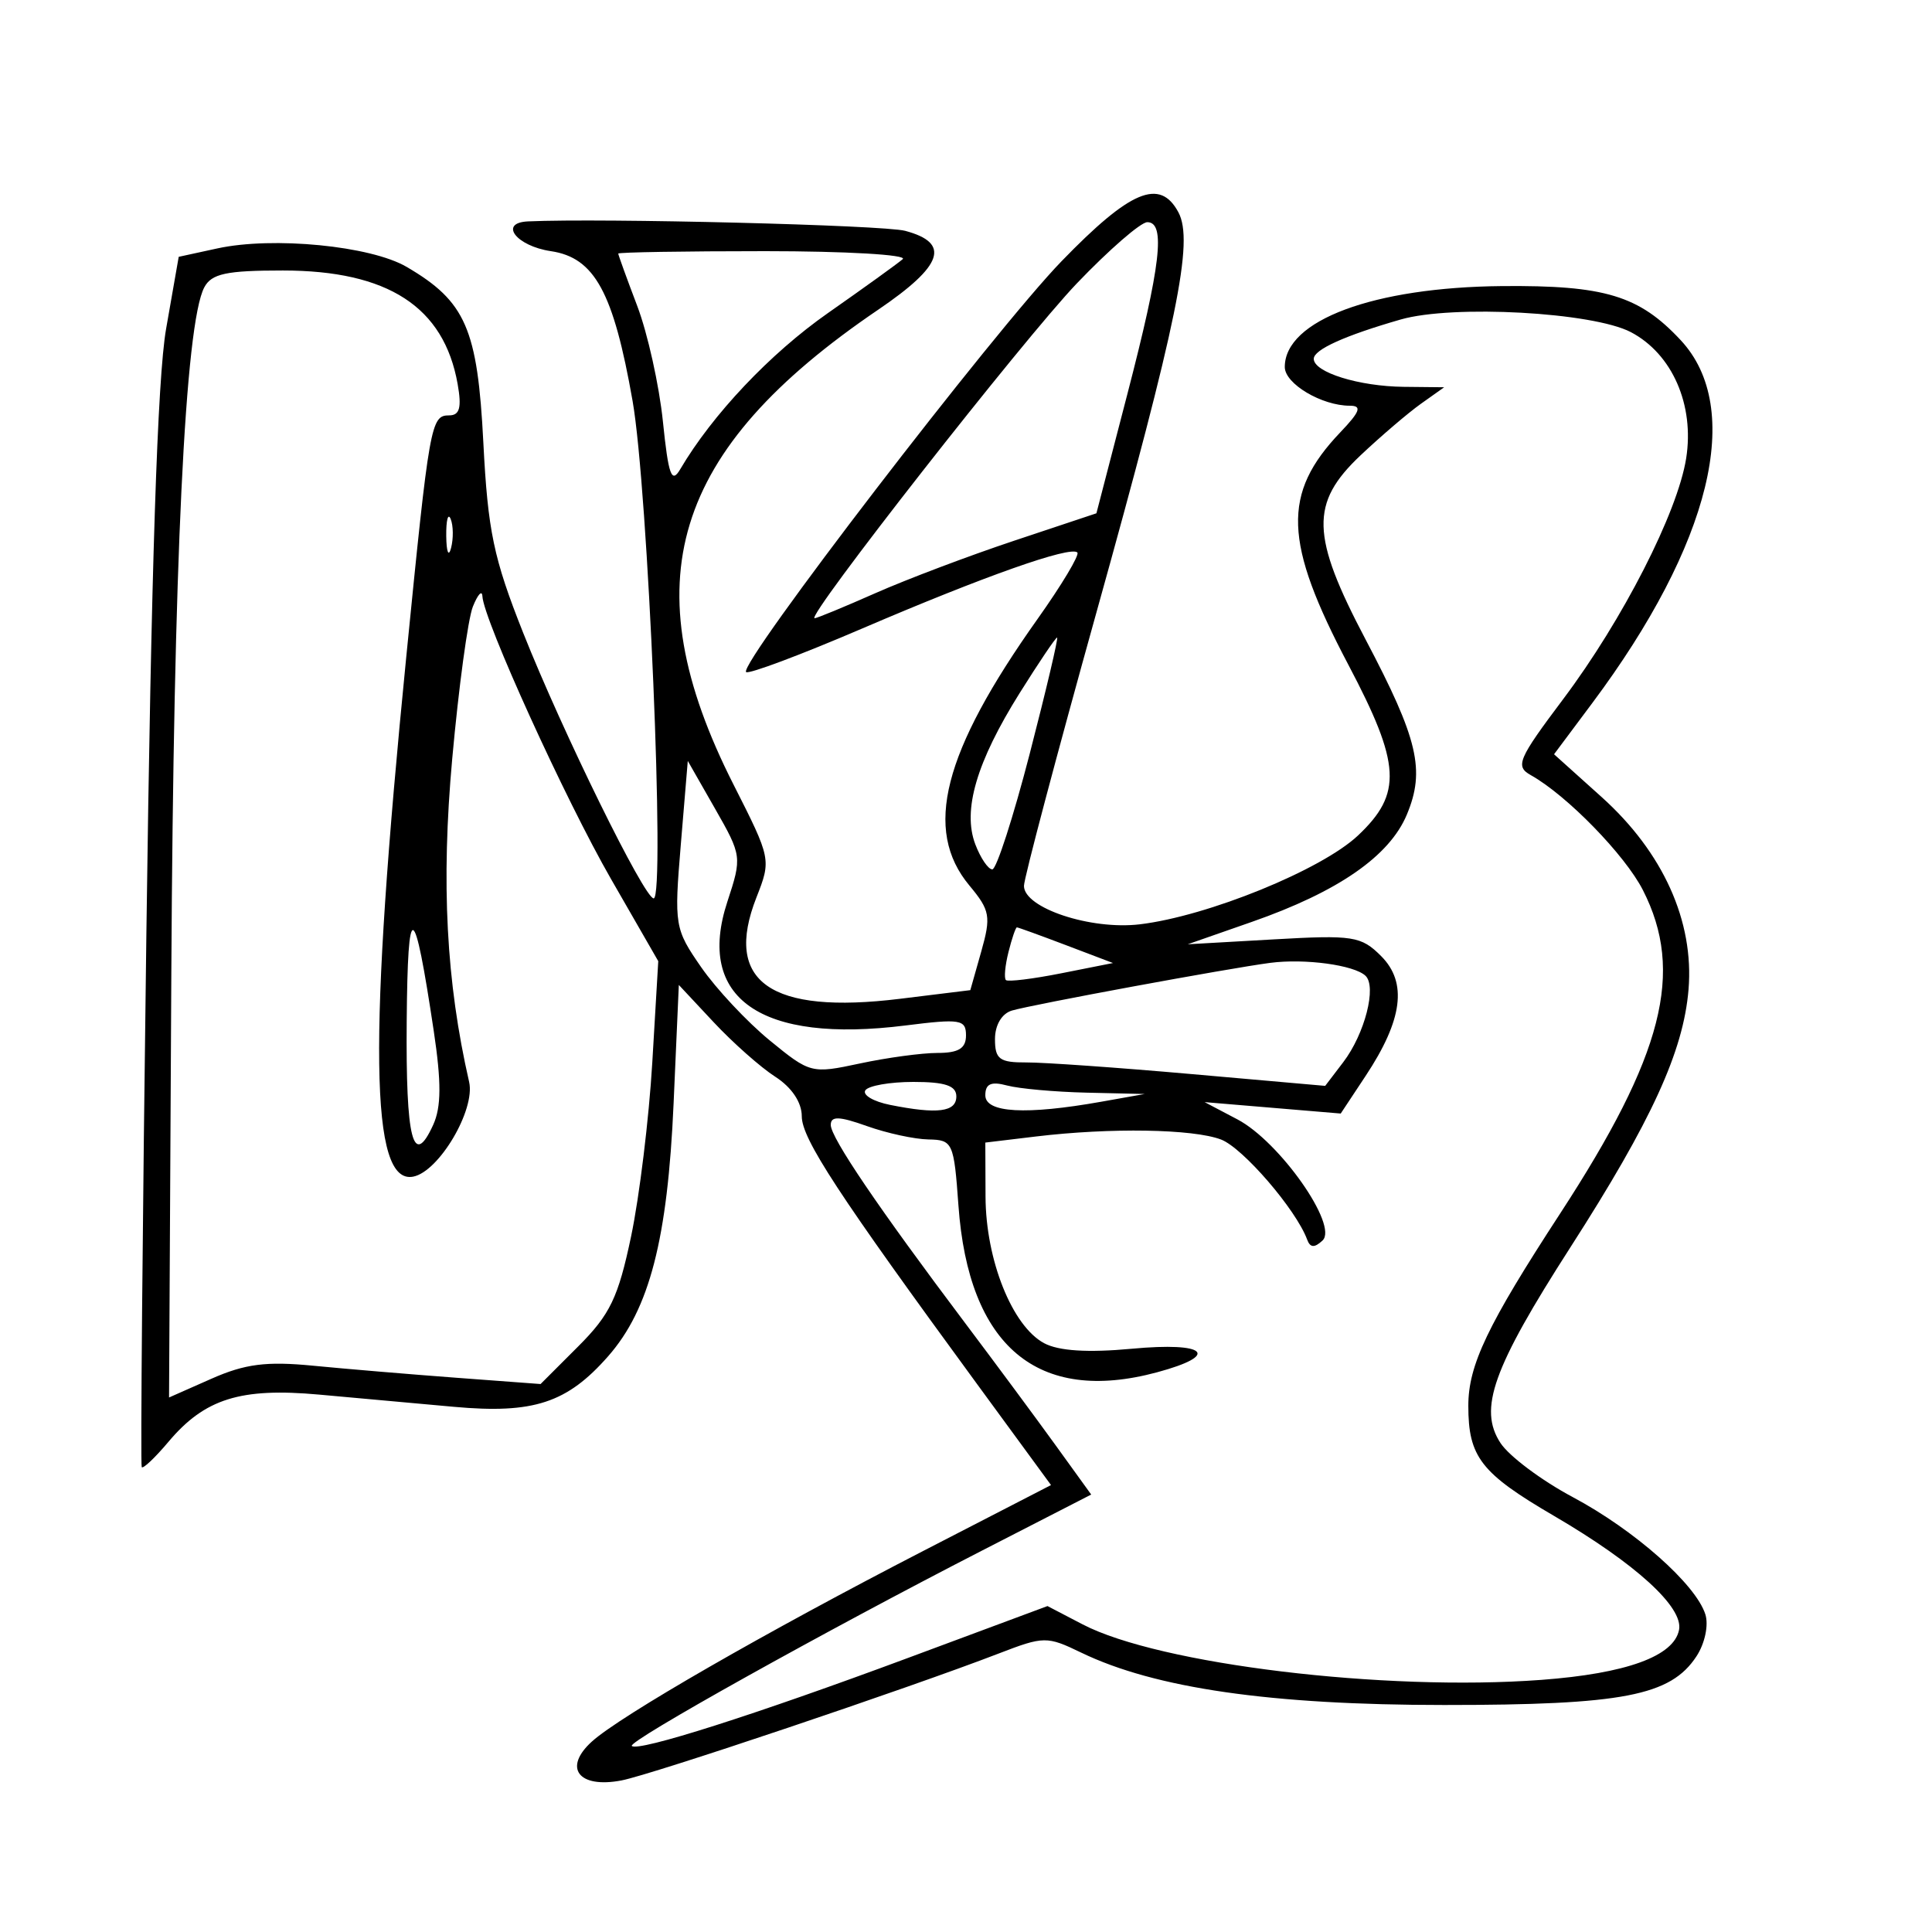<svg xmlns="http://www.w3.org/2000/svg" width="200" height="200" viewBox="0 0 200 200" version="1.1">
	<path d="M 109.893 27.040 C 102.905 34.253, 76.417 68.750, 77.236 69.570 C 77.487 69.820, 82.898 67.791, 89.262 65.060 C 101.870 59.650, 110.821 56.488, 111.527 57.194 C 111.774 57.441, 109.922 60.536, 107.411 64.072 C 97.600 77.886, 95.550 85.906, 100.355 91.673 C 102.494 94.240, 102.606 94.868, 101.579 98.500 L 100.447 102.500 93.176 103.394 C 79.732 105.047, 74.879 101.627, 78.303 92.911 C 79.845 88.985, 79.828 88.901, 75.938 81.228 C 65.322 60.291, 69.487 46.609, 90.904 32.065 C 97.638 27.492, 98.437 25.162, 93.703 23.896 C 91.465 23.297, 62.419 22.570, 54.667 22.918 C 51.591 23.056, 53.438 25.467, 57.027 26 C 61.555 26.672, 63.508 30.255, 65.486 41.513 C 67.081 50.593, 68.878 93, 67.668 93 C 66.700 93, 58.237 75.778, 54.156 65.502 C 51.093 57.790, 50.503 54.969, 50.036 45.818 C 49.436 34.023, 48.207 31.208, 42.100 27.631 C 38.370 25.447, 28.270 24.460, 22.500 25.716 L 18.500 26.586 17.194 34.043 C 16.298 39.156, 15.657 58.787, 15.155 96.500 C 14.753 126.750, 14.535 151.669, 14.671 151.876 C 14.807 152.082, 16.052 150.903, 17.439 149.255 C 21.193 144.793, 24.901 143.631, 33.027 144.368 C 36.862 144.715, 43.138 145.285, 46.973 145.632 C 55.226 146.381, 58.703 145.241, 62.962 140.391 C 67.236 135.523, 69.111 128.275, 69.730 114.231 L 70.272 101.961 73.886 105.827 C 75.874 107.952, 78.737 110.488, 80.250 111.461 C 81.956 112.558, 83 114.114, 83 115.558 C 83 117.885, 86.770 123.643, 101.151 143.285 L 108.801 153.734 95.651 160.513 C 79.247 168.970, 64.199 177.625, 61.262 180.293 C 58.261 183.019, 59.899 185.159, 64.337 184.310 C 67.486 183.708, 94.093 174.756, 103.371 171.177 C 108.065 169.367, 108.376 169.363, 111.929 171.080 C 119.564 174.769, 131.565 176.500, 149.500 176.500 C 168 176.500, 172.940 175.547, 175.618 171.460 C 176.488 170.133, 176.891 168.231, 176.538 167.119 C 175.548 164, 169.193 158.382, 162.805 154.977 C 159.586 153.261, 156.223 150.744, 155.332 149.383 C 153.020 145.856, 154.529 141.636, 162.587 129.090 C 170.967 116.042, 174.265 108.844, 174.796 102.437 C 175.383 95.368, 172.160 88.229, 165.801 82.511 L 160.874 78.081 164.824 72.791 C 177.141 56.296, 180.561 42.273, 173.988 35.218 C 169.682 30.596, 166.132 29.520, 155.500 29.615 C 142.194 29.735, 133 33.159, 133 37.994 C 133 39.726, 136.823 42, 139.734 42 C 141.016 42, 140.801 42.601, 138.751 44.750 C 132.698 51.095, 132.872 56.095, 139.589 68.830 C 145.017 79.120, 145.188 82.144, 140.585 86.485 C 136.805 90.050, 125.017 94.849, 117.985 95.686 C 112.906 96.290, 106 93.997, 106 91.706 C 106 90.938, 109.375 78.203, 113.501 63.405 C 121.903 33.270, 123.599 24.988, 121.988 21.977 C 120.076 18.406, 117.017 19.686, 109.893 27.040 M 111.476 29.335 C 105.961 35.100, 83.328 64, 84.328 64 C 84.561 64, 87.395 62.830, 90.626 61.401 C 93.857 59.971, 100.325 57.527, 105 55.969 L 113.500 53.137 116.698 40.819 C 120.169 27.449, 120.686 23, 118.769 23 C 118.091 23, 114.810 25.851, 111.476 29.335 M 64.001 26.250 C 64.001 26.387, 64.884 28.824, 65.964 31.664 C 67.043 34.505, 68.240 39.891, 68.624 43.633 C 69.194 49.195, 69.520 50.100, 70.411 48.585 C 73.742 42.921, 79.722 36.597, 85.712 32.405 C 89.445 29.792, 92.928 27.282, 93.450 26.827 C 93.973 26.372, 87.560 26, 79.200 26 C 70.840 26, 64 26.113, 64.001 26.250 M 21.146 29.750 C 19.161 33.505, 17.965 58.373, 17.737 100.584 L 17.500 144.667 21.893 142.724 C 25.355 141.192, 27.579 140.906, 32.393 141.376 C 35.752 141.704, 42.429 142.265, 47.230 142.624 L 55.960 143.275 59.859 139.377 C 63.157 136.079, 64 134.324, 65.331 127.989 C 66.196 123.870, 67.183 115.775, 67.524 110 L 68.143 99.500 63.255 91 C 58.510 82.748, 50.065 64.181, 49.937 61.718 C 49.902 61.048, 49.458 61.534, 48.951 62.798 C 48.444 64.062, 47.482 71.153, 46.813 78.555 C 45.653 91.398, 46.190 101.640, 48.564 112 C 49.227 114.888, 45.443 121.291, 42.770 121.806 C 38.303 122.666, 38.105 107.786, 42.056 68 C 44.458 43.817, 44.603 43, 46.494 43 C 47.588 43, 47.807 42.192, 47.374 39.750 C 45.957 31.765, 40.167 28.004, 29.285 28.002 C 23.432 28, 21.896 28.330, 21.146 29.750 M 145 33.074 C 139.205 34.741, 136 36.191, 136 37.146 C 136 38.540, 140.676 39.995, 145.315 40.045 L 149.500 40.089 147.098 41.795 C 145.778 42.733, 142.965 45.135, 140.848 47.132 C 135.603 52.083, 135.695 55.437, 141.369 66.207 C 146.804 76.522, 147.559 79.727, 145.635 84.330 C 143.837 88.634, 138.522 92.312, 129.594 95.432 L 122.955 97.751 131.846 97.245 C 140.074 96.775, 140.904 96.904, 142.973 98.973 C 145.711 101.711, 145.213 105.568, 141.374 111.370 L 138.791 115.273 131.746 114.682 L 124.702 114.091 128.101 115.880 C 132.462 118.174, 138.568 126.864, 136.910 128.415 C 136.073 129.198, 135.628 129.170, 135.313 128.315 C 134.174 125.223, 128.664 118.823, 126.401 117.963 C 123.511 116.864, 114.952 116.723, 107.250 117.648 L 102 118.279 102.022 123.889 C 102.048 130.439, 104.785 137.279, 108.088 139.047 C 109.596 139.854, 112.610 140.045, 117.173 139.621 C 124.925 138.900, 126.392 140.279, 119.769 142.062 C 107.417 145.388, 100.260 139.372, 99.217 124.785 C 98.751 118.272, 98.626 117.998, 96.116 117.956 C 94.677 117.932, 91.813 117.310, 89.750 116.574 C 86.872 115.547, 86 115.519, 86 116.452 C 86 117.767, 90.938 125.047, 99.921 136.978 C 103.036 141.115, 107.244 146.798, 109.273 149.608 L 112.961 154.715 101.731 160.479 C 85.413 168.852, 64.939 180.272, 65.406 180.739 C 66.041 181.375, 78.219 177.495, 93.968 171.639 L 108.436 166.259 112.067 168.152 C 120.004 172.289, 143.306 175.110, 159.550 173.901 C 168.362 173.244, 173.289 171.454, 173.816 168.717 C 174.268 166.368, 169.311 161.854, 160.861 156.919 C 153.304 152.505, 152 150.829, 152 145.526 C 152 141.315, 153.984 137.161, 161.517 125.605 C 172.188 109.234, 174.393 100.611, 170.072 92.142 C 168.213 88.498, 162.199 82.330, 158.470 80.243 C 156.832 79.327, 157.141 78.601, 161.824 72.367 C 167.986 64.165, 173.665 53.045, 174.551 47.448 C 175.426 41.919, 173.111 36.634, 168.829 34.384 C 164.898 32.319, 150.395 31.522, 145 33.074 M 46.195 55.500 C 46.215 57.150, 46.439 57.704, 46.693 56.731 C 46.947 55.758, 46.930 54.408, 46.656 53.731 C 46.382 53.054, 46.175 53.850, 46.195 55.500 M 105.552 71.750 C 101.088 78.877, 99.622 83.876, 100.963 87.403 C 101.506 88.831, 102.299 89.999, 102.725 89.998 C 103.151 89.997, 104.896 84.597, 106.603 77.998 C 108.309 71.399, 109.581 66, 109.430 66 C 109.278 66, 107.533 68.588, 105.552 71.750 M 70.479 87.408 C 69.780 95.804, 69.839 96.160, 72.587 100.126 C 74.142 102.370, 77.330 105.775, 79.671 107.694 C 83.858 111.124, 84.010 111.163, 89.013 110.091 C 91.810 109.491, 95.426 109, 97.049 109 C 99.234 109, 100 108.528, 100 107.184 C 100 105.538, 99.412 105.441, 93.750 106.155 C 78.748 108.047, 72 103.355, 75.301 93.329 C 76.816 88.725, 76.796 88.572, 74.020 83.711 L 71.199 78.771 70.479 87.408 M 42.102 105.691 C 41.999 118.005, 42.765 121.006, 44.846 116.440 C 45.684 114.599, 45.699 112.041, 44.901 106.721 C 42.860 93.104, 42.209 92.864, 42.102 105.691 M 104.399 98.547 C 104.047 99.947, 103.926 101.256, 104.130 101.456 C 104.333 101.655, 106.911 101.340, 109.859 100.755 L 115.217 99.692 110.359 97.847 C 107.686 96.832, 105.396 96.001, 105.269 96.001 C 105.142 96, 104.750 97.146, 104.399 98.547 M 131.500 99.674 C 127.174 100.239, 106.818 103.997, 104.750 104.613 C 103.706 104.924, 103 106.116, 103 107.567 C 103 109.649, 103.469 109.998, 106.250 109.983 C 108.037 109.974, 115.729 110.516, 123.341 111.188 L 137.183 112.409 139.054 109.955 C 141.283 107.030, 142.544 102.121, 141.351 101.007 C 140.163 99.896, 135.076 99.208, 131.500 99.674 M 89.575 112.878 C 89.277 113.361, 90.431 114.036, 92.141 114.378 C 97.064 115.363, 99 115.115, 99 113.500 C 99 112.392, 97.840 112, 94.559 112 C 92.116 112, 89.874 112.395, 89.575 112.878 M 102 113.383 C 102 115.205, 106.203 115.438, 114 114.051 L 118.500 113.250 112.500 113.112 C 109.200 113.035, 105.487 112.701, 104.250 112.370 C 102.596 111.926, 102 112.195, 102 113.383" stroke="none" fill="black" fill-rule="evenodd"/>
</svg>